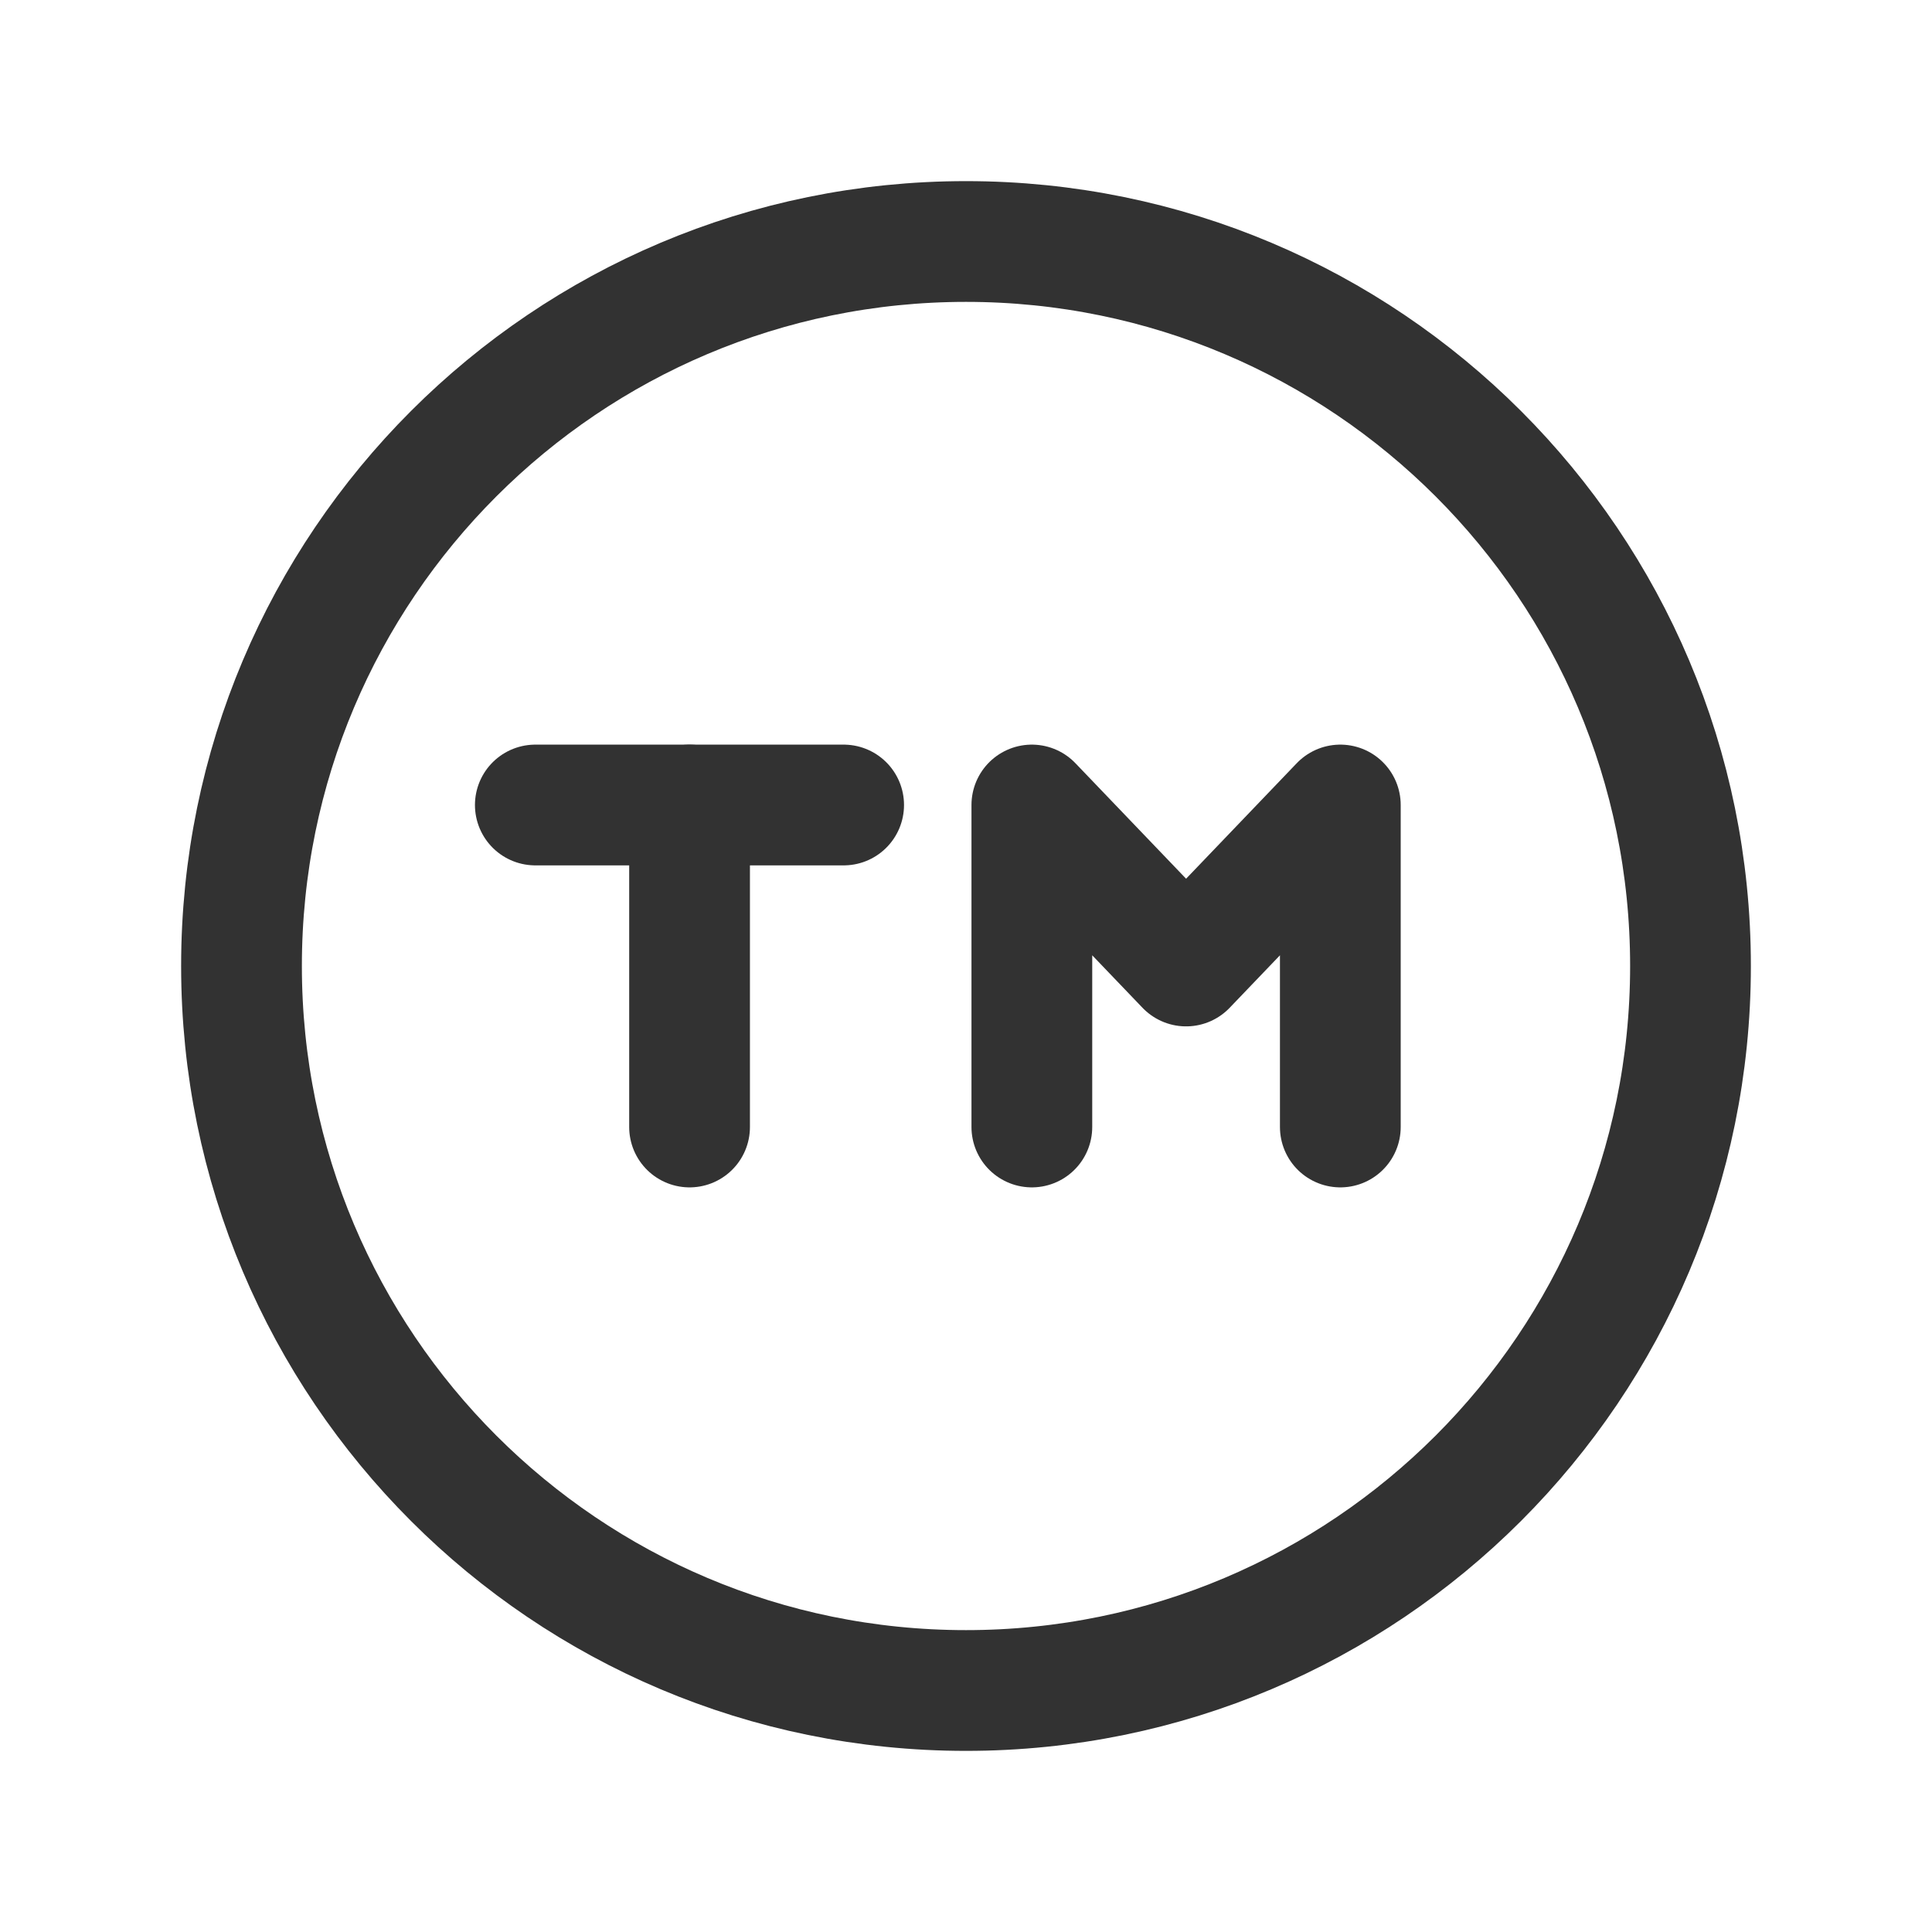 <?xml version="1.0" encoding="UTF-8"?><svg version="1.1" viewBox="0 0 24 24" xmlns="http://www.w3.org/2000/svg" xmlns:xlink="http://www.w3.org/1999/xlink"><!--Generated by IJSVG (https://github.com/iconjar/IJSVG)--><g fill="none"><path d="M0,0h24v24h-24v-24Z"></path><path stroke="#323232" stroke-linecap="round" stroke-linejoin="round" stroke-width="1.5" d="M12,21v0c-4.971,0 -9,-4.029 -9,-9v0c0,-4.971 4.029,-9 9,-9v0c4.971,0 9,4.029 9,9v0c0,4.971 -4.029,9 -9,9Z"></path><path stroke="#323232" stroke-linecap="round" stroke-linejoin="round" stroke-width="1.5" d="M8.566,10v4"></path><path stroke="#323232" stroke-linecap="round" stroke-linejoin="round" stroke-width="1.5" d="M16.65,14v-4l-1.916,2l-1.916,-2v4"></path><path stroke="#323232" stroke-linecap="round" stroke-linejoin="round" stroke-width="1.5" d="M10.48,10h-3.83"></path></g></svg>